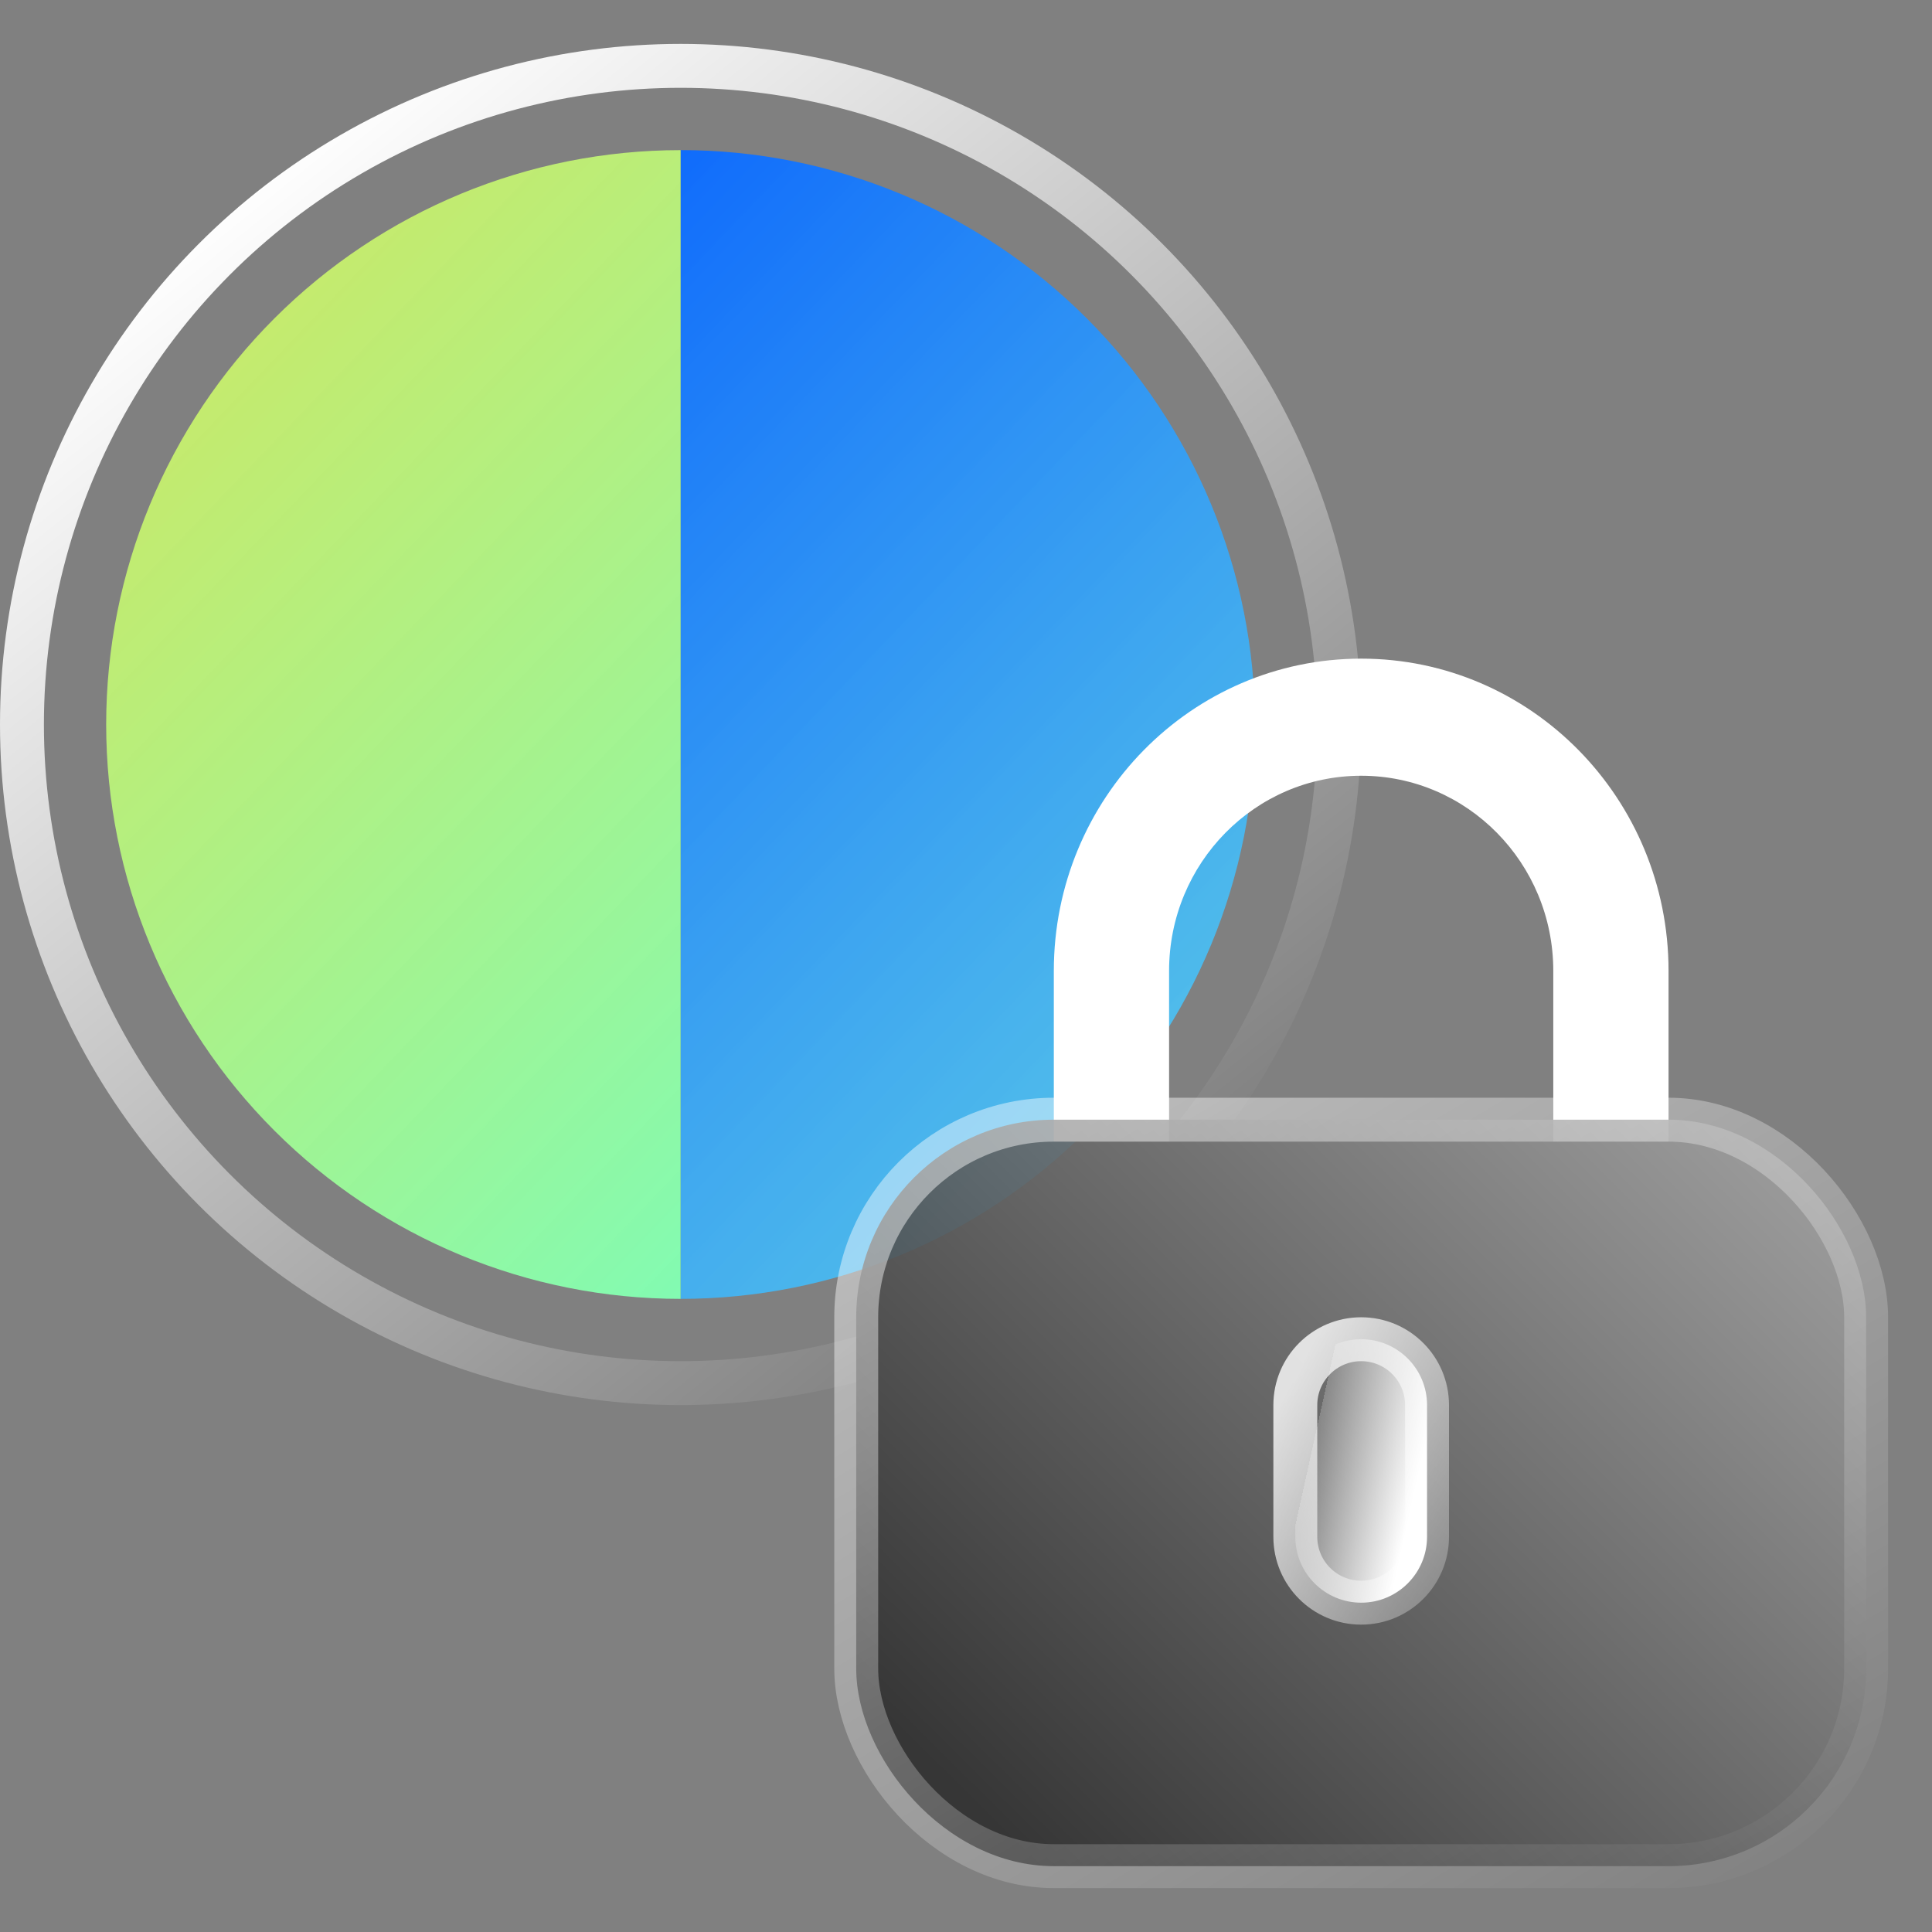 <svg width="44" height="44" viewBox="0 0 44 44" fill="none" xmlns="http://www.w3.org/2000/svg">
  <rect x="0" y="0" width="44" height="44" fill="#808080" stroke="none"/>
  <path d="M15.5 3.418C18.97 3.418 22.297 4.797 24.75 7.25C27.204 9.703 28.582 13.03 28.582 16.5C28.582 19.969 27.204 23.297 24.75 25.75C22.297 28.203 18.97 29.581 15.5 29.581L15.5 16.5L15.5 3.418Z" fill="url(#paint0_linear_3009_25446)"/>
  <path d="M15.5 29.581C12.03 29.581 8.703 28.203 6.25 25.75C3.796 23.297 2.418 19.97 2.418 16.5C2.418 13.031 3.796 9.703 6.25 7.25C8.703 4.797 12.03 3.419 15.5 3.419L15.5 16.5L15.5 29.581Z" fill="url(#paint1_linear_3009_25446)"/>
  <circle cx="15.5" cy="16.5" r="15" stroke="url(#paint2_linear_3009_25446)"/>
  <path fill-rule="evenodd" clip-rule="evenodd" d="M31 17.667C28.584 17.667 26.625 19.657 26.625 22.111V26H24V22.111C24 18.184 27.134 15 31 15C34.866 15 38 18.184 38 22.111V26H35.375V22.111C35.375 19.657 33.416 17.667 31 17.667Z" fill="white"/>
  <rect opacity="0.9" x="19.5" y="25.5" width="23" height="17" rx="4.5" fill="url(#paint3_linear_3009_25446)" stroke="url(#paint4_linear_3009_25446)"/>
  <path d="M29.5 32C29.5 31.172 30.172 30.5 31 30.5C31.828 30.5 32.5 31.172 32.5 32V35C32.5 35.828 31.828 36.5 31 36.5C30.172 36.5 29.5 35.828 29.5 35V32Z" fill="url(#paint5_linear_3009_25446)" stroke="url(#paint6_linear_3009_25446)"/>
  <defs>
    <linearGradient id="paint0_linear_3009_25446" x1="7.144" y1="5.273" x2="31.004" y2="28.128" gradientUnits="userSpaceOnUse">
      <stop stop-color="#0057FF"/>
      <stop offset="1" stop-color="#56E1FF" stop-opacity="0.8"/>
    </linearGradient>
    <linearGradient id="paint1_linear_3009_25446" x1="23.857" y1="27.727" x2="-0.004" y2="4.872" gradientUnits="userSpaceOnUse">
      <stop stop-color="#71FEC3"/>
      <stop offset="1" stop-color="#E7FF56" stop-opacity="0.8"/>
    </linearGradient>
    <linearGradient id="paint2_linear_3009_25446" x1="4.935" y1="4.612" x2="24.709" y2="29.103" gradientUnits="userSpaceOnUse">
      <stop stop-color="white"/>
      <stop offset="1" stop-color="white" stop-opacity="0"/>
    </linearGradient>
    <linearGradient id="paint3_linear_3009_25446" x1="42" y1="27.091" x2="25.235" y2="44.021" gradientUnits="userSpaceOnUse">
      <stop stop-color="#A0A0A0"/>
      <stop offset="1" stop-color="#2E2E2E"/>
    </linearGradient>
    <linearGradient id="paint4_linear_3009_25446" x1="22.5" y1="26.973" x2="34.61" y2="47.237" gradientUnits="userSpaceOnUse">
      <stop stop-color="white" stop-opacity="0.5"/>
      <stop offset="1" stop-color="white" stop-opacity="0"/>
    </linearGradient>
    <linearGradient id="paint5_linear_3009_25446" x1="32.716" y1="31.685" x2="30.296" y2="31.149" gradientUnits="userSpaceOnUse">
      <stop stop-color="white"/>
      <stop offset="1" stop-color="white" stop-opacity="0.2"/>
      <stop offset="1" stop-color="white" stop-opacity="0"/>
      </linearGradient>
      <linearGradient id="paint6_linear_3009_25446" x1="29.637" y1="31.087" x2="34.681" y2="33.765" gradientUnits="userSpaceOnUse">
      <stop stop-color="white" stop-opacity="0.8"/>
      <stop offset="1" stop-color="white" stop-opacity="0.2"/>
    </linearGradient>
  </defs>
</svg>